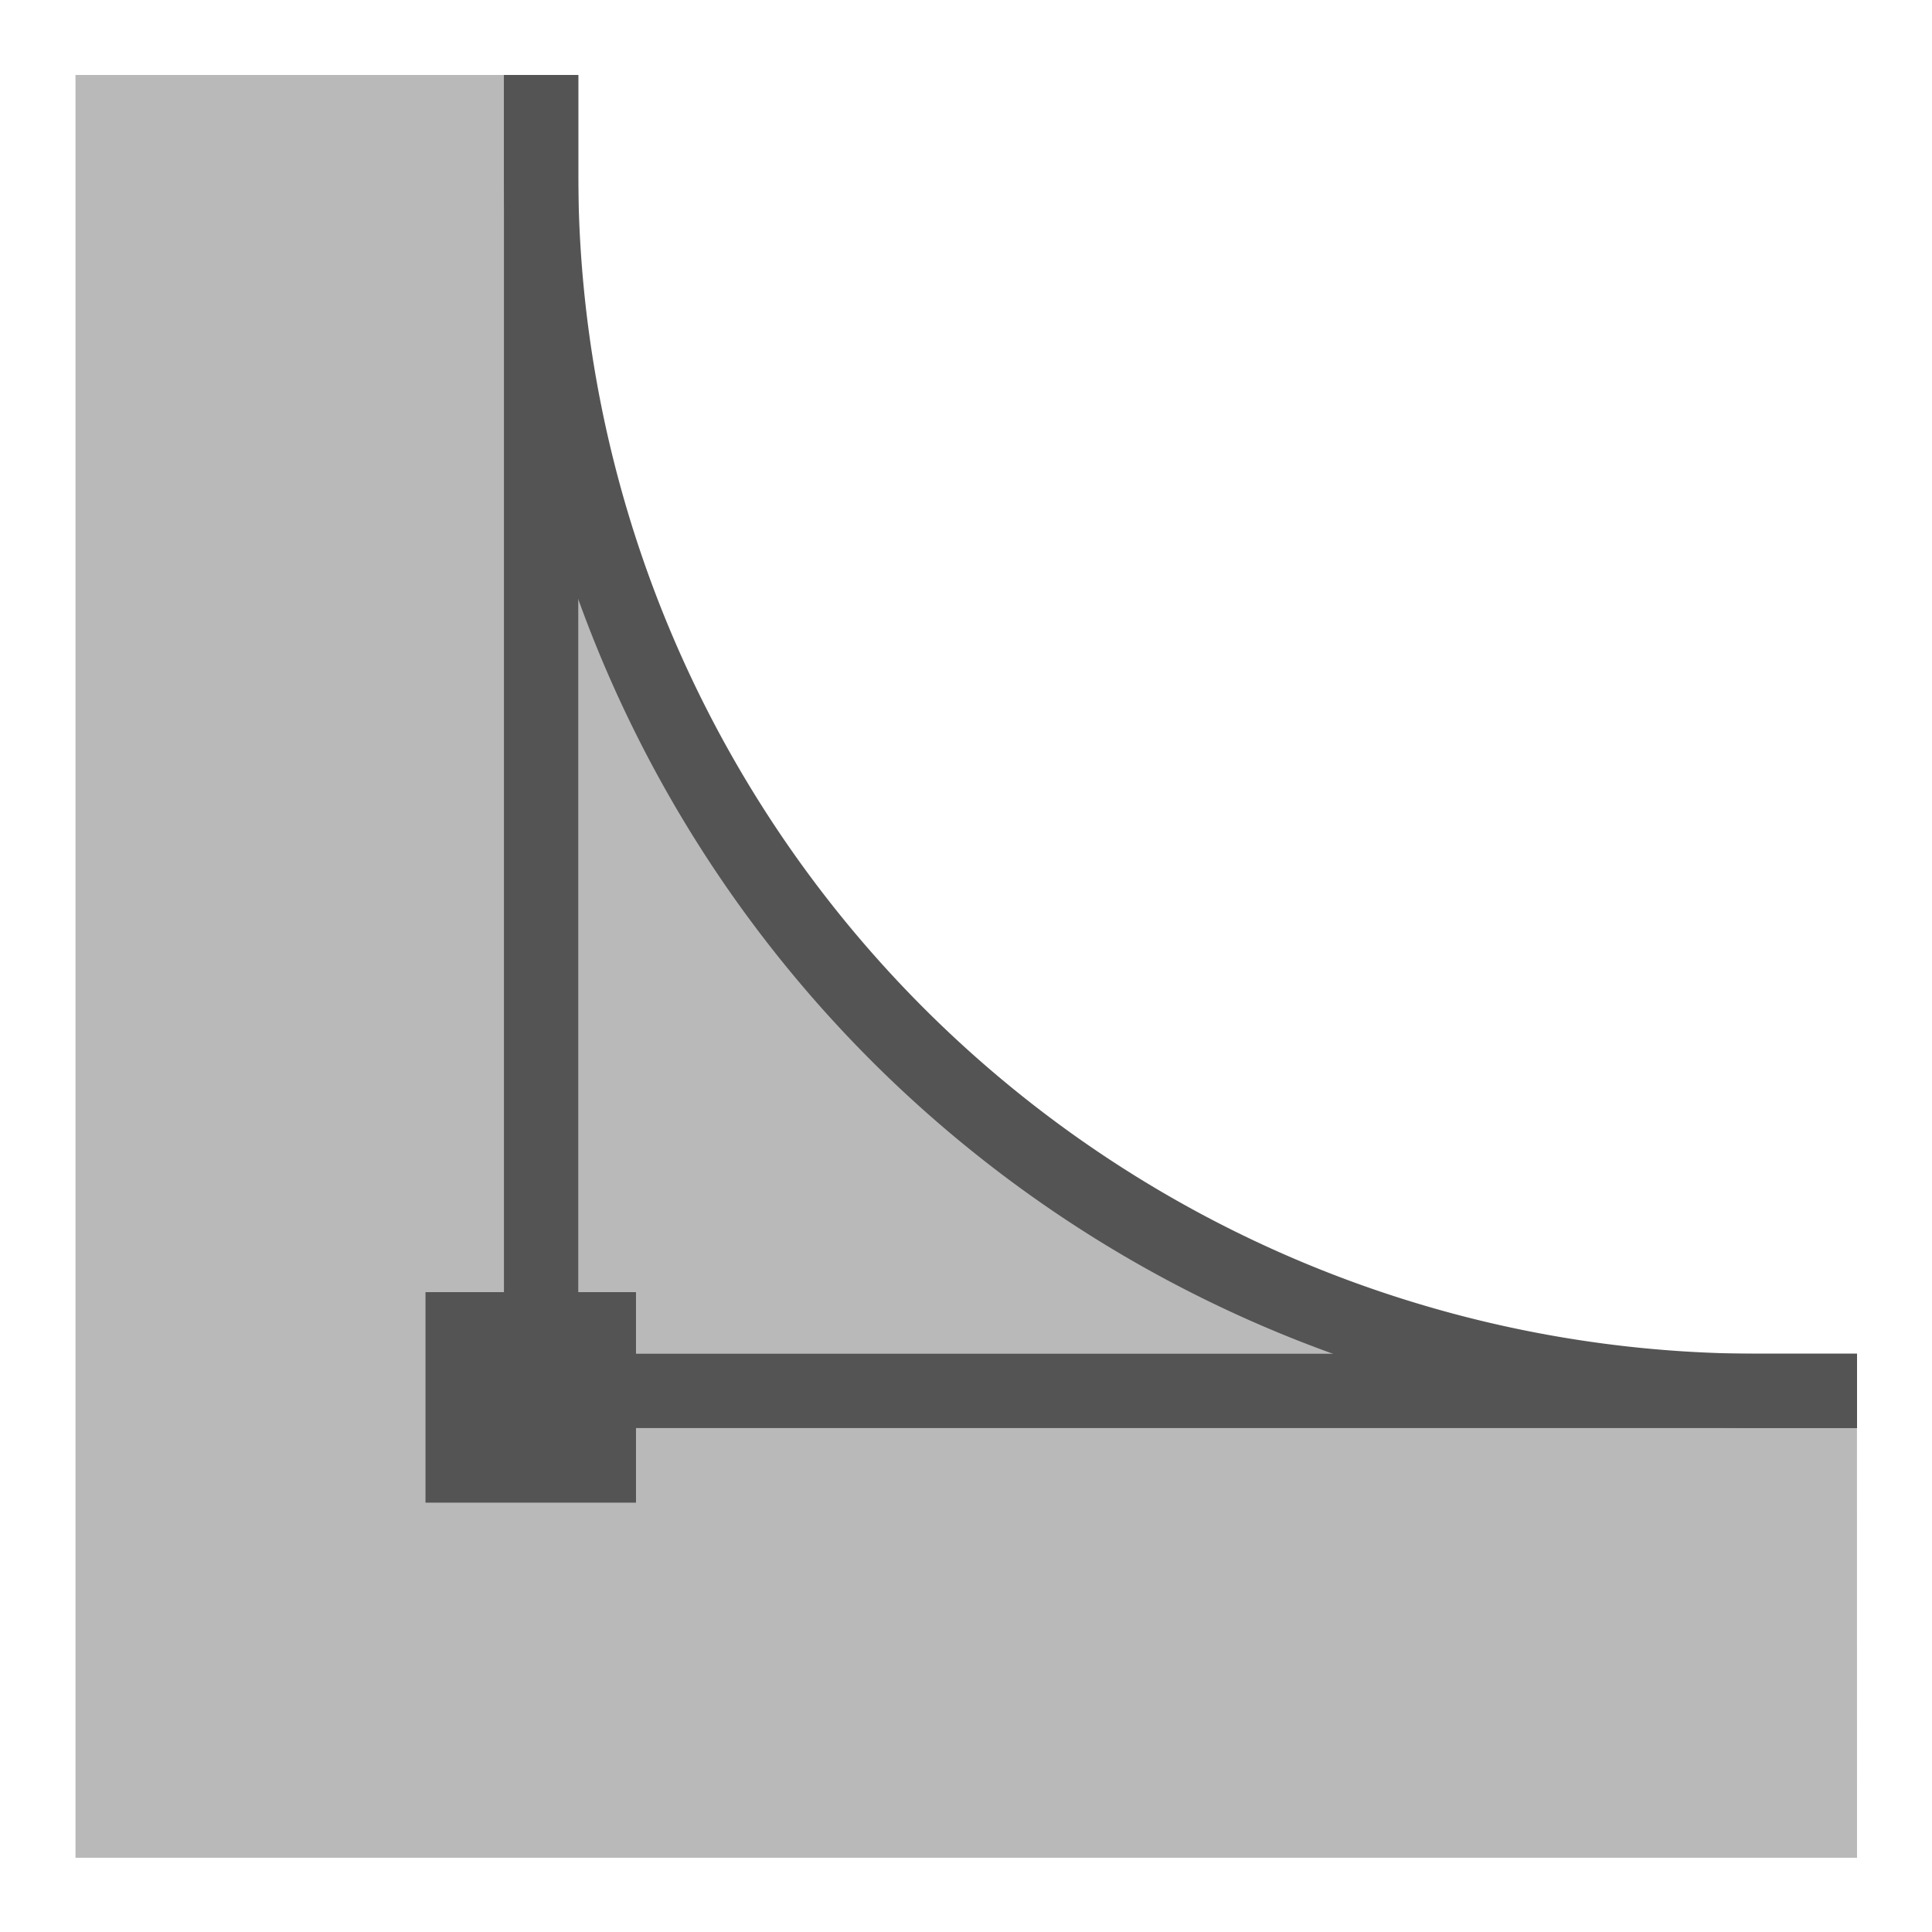 <svg id="Слой_1" data-name="Слой 1"
  xmlns:cc="http://creativecommons.org/ns#"
  xmlns:rdf="http://www.w3.org/1999/02/22-rdf-syntax-ns#"
  xmlns="http://www.w3.org/2000/svg" viewBox="0 0 26 26">
  <defs>
    <style>.cls-1{fill:#b9b9b9;}.cls-2{fill:none;stroke:#545454;stroke-miterlimit:10;}.cls-3{fill:#545454;}</style>
  </defs>
  <title>zone_fillet</title>
  <path class="cls-1" d="M24.991,25.001H1.016V1.009H7.562V3.843A14.96,14.96,0,0,0,22.157,18.495h2.833Z"/>
  <polyline class="cls-2" points="7.282 1.009 7.282 18.718 24.991 18.718"/>
  <path class="cls-2" d="M7.282,1.009v1.33A16.378,16.378,0,0,0,23.661,18.718h1.33"/>
  <rect class="cls-3" x="5.726" y="17.389" width="2.833" height="2.833"/>
</svg>